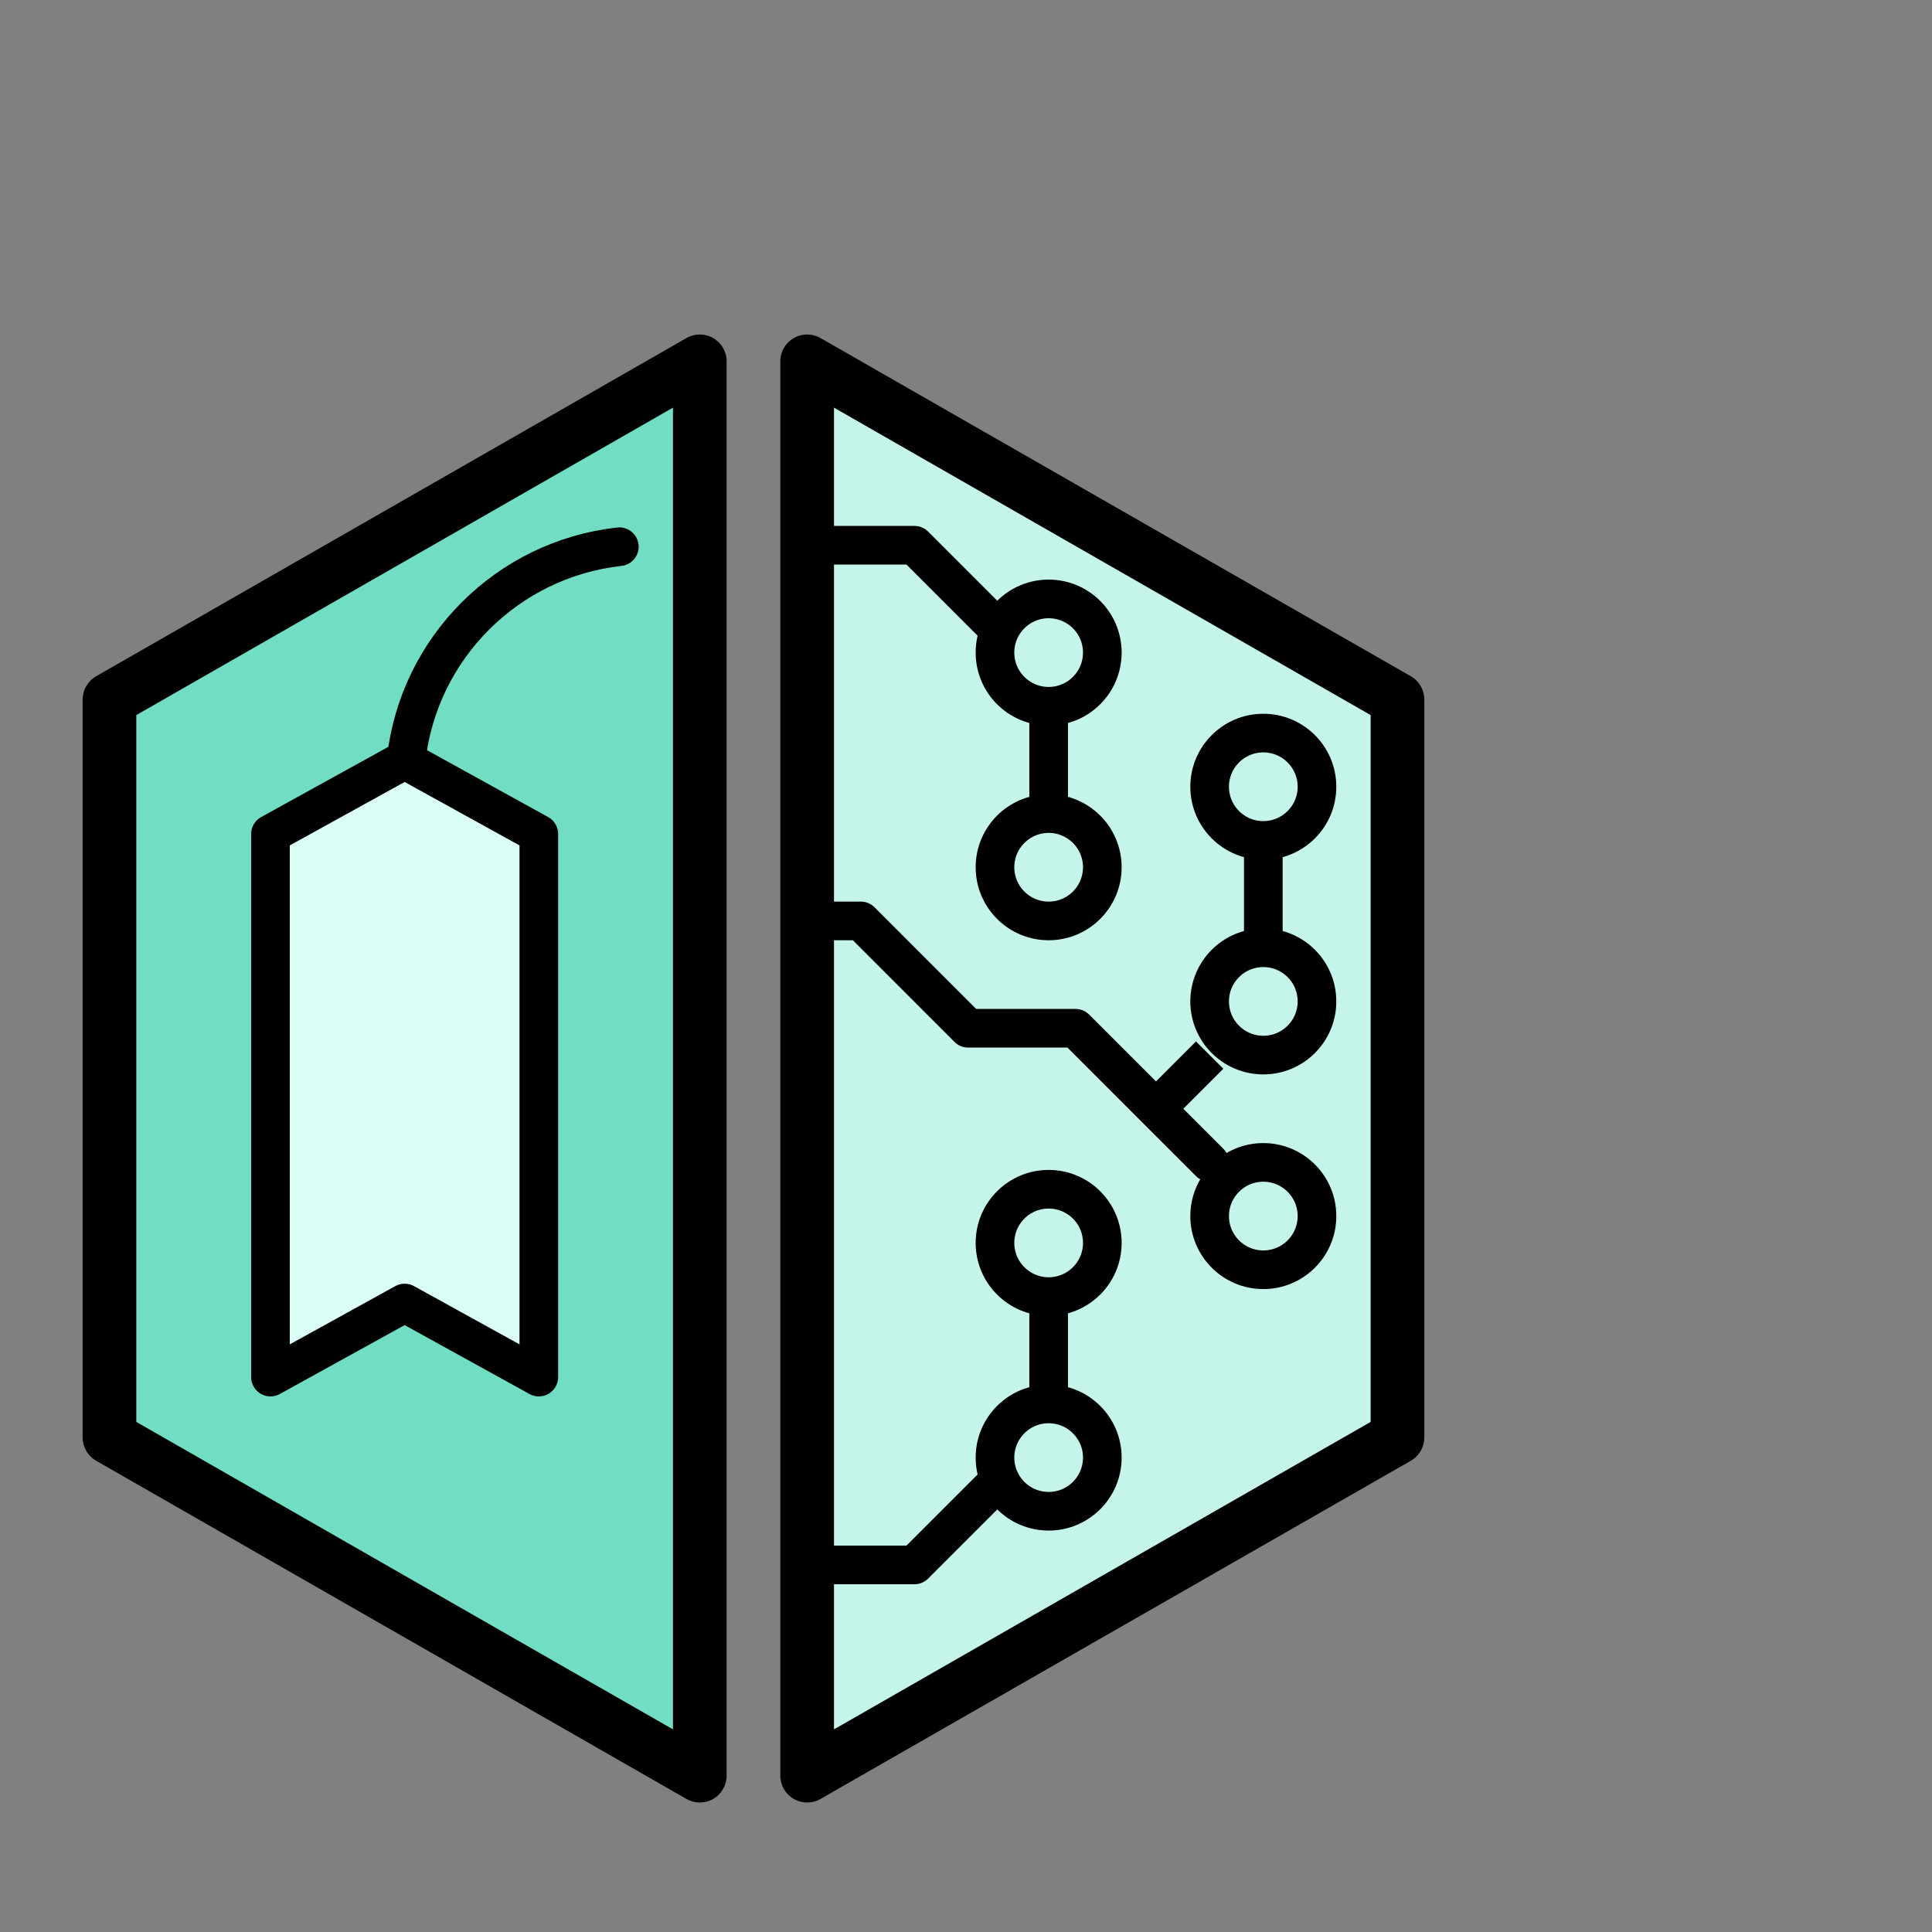 <svg width="100" height="100" viewBox="0 0 100 100" fill="none" xmlns="http://www.w3.org/2000/svg">
<rect x="0" y="0" width="100" height="100" fill="#808080" stroke="none"/>
<g clip-path="url(#clip0_159_304)">
<path d="M36.222 18.703L5.667 36.208V74.403L36.222 91.909V18.703Z" fill="#71DDC3"/>
<path d="M41.778 18.703L72.333 36.208V74.403L41.778 91.909V18.703Z" fill="#C4F4EA"/>
<path d="M14 43.167L20.944 39.333L27.889 43.167V71.278L20.944 67.444L14 71.278V43.167Z" fill="#DBFFF6"/>
<path d="M5.667 36.208L4.976 35.003C4.544 35.251 4.278 35.711 4.278 36.208H5.667ZM36.222 18.703H37.611C37.611 18.207 37.347 17.749 36.919 17.501C36.49 17.253 35.962 17.251 35.532 17.497L36.222 18.703ZM5.667 74.403H4.278C4.278 74.901 4.544 75.361 4.976 75.608L5.667 74.403ZM36.222 91.909L35.532 93.114C35.962 93.36 36.49 93.359 36.919 93.11C37.347 92.862 37.611 92.404 37.611 91.909H36.222ZM72.333 74.403L73.024 75.608C73.456 75.361 73.722 74.901 73.722 74.403H72.333ZM41.778 91.909H40.389C40.389 92.404 40.653 92.862 41.081 93.11C41.51 93.359 42.038 93.36 42.468 93.114L41.778 91.909ZM72.333 36.208H73.722C73.722 35.711 73.456 35.251 73.024 35.003L72.333 36.208ZM41.778 18.703L42.468 17.497C42.038 17.251 41.51 17.253 41.081 17.501C40.653 17.749 40.389 18.207 40.389 18.703H41.778ZM6.357 37.413L36.913 19.908L35.532 17.497L4.976 35.003L6.357 37.413ZM7.056 74.403V36.208H4.278V74.403H7.056ZM36.913 90.704L6.357 73.198L4.976 75.608L35.532 93.114L36.913 90.704ZM37.611 91.909V18.703H34.833V91.909H37.611ZM71.643 73.198L41.087 90.704L42.468 93.114L73.024 75.608L71.643 73.198ZM70.944 36.208V74.403H73.722V36.208H70.944ZM41.087 19.908L71.643 37.413L73.024 35.003L42.468 17.497L41.087 19.908ZM40.389 18.703V91.909H43.167V18.703H40.389Z" fill="black"/>
<path d="M14 43.167L20.944 39.333L27.889 43.167V71.278L20.944 67.444L14 71.278V43.167Z" stroke="black" stroke-width="2" stroke-linejoin="round"/>
<path d="M32.056 28.298C26.262 28.939 21.661 33.539 21.021 39.333" stroke="black" stroke-width="2" stroke-linecap="round"/>
<path d="M54.278 47.667C55.812 47.667 57.056 46.423 57.056 44.889C57.056 43.355 55.812 42.111 54.278 42.111C52.744 42.111 51.5 43.355 51.5 44.889C51.5 46.423 52.744 47.667 54.278 47.667Z" stroke="black" stroke-width="2"/>
<path d="M54.278 67.111C55.812 67.111 57.056 65.867 57.056 64.333C57.056 62.799 55.812 61.555 54.278 61.555C52.744 61.555 51.5 62.799 51.5 64.333C51.5 65.867 52.744 67.111 54.278 67.111Z" stroke="black" stroke-width="2"/>
<path d="M54.278 36.556C55.812 36.556 57.056 35.312 57.056 33.778C57.056 32.244 55.812 31 54.278 31C52.744 31 51.5 32.244 51.5 33.778C51.5 35.312 52.744 36.556 54.278 36.556Z" stroke="black" stroke-width="2"/>
<path d="M65.389 65.722C66.923 65.722 68.167 64.478 68.167 62.944C68.167 61.41 66.923 60.166 65.389 60.166C63.855 60.166 62.611 61.41 62.611 62.944C62.611 64.478 63.855 65.722 65.389 65.722Z" stroke="black" stroke-width="2"/>
<path d="M65.389 54.611C66.923 54.611 68.167 53.367 68.167 51.833C68.167 50.299 66.923 49.055 65.389 49.055C63.855 49.055 62.611 50.299 62.611 51.833C62.611 53.367 63.855 54.611 65.389 54.611Z" stroke="black" stroke-width="2"/>
<path d="M65.389 43.5C66.923 43.5 68.167 42.256 68.167 40.722C68.167 39.188 66.923 37.944 65.389 37.944C63.855 37.944 62.611 39.188 62.611 40.722C62.611 42.256 63.855 43.5 65.389 43.5Z" stroke="black" stroke-width="2"/>
<path d="M41.778 47.666H44.556L50.111 53.222H55.667L62.611 60.166" stroke="black" stroke-width="2" stroke-linecap="round" stroke-linejoin="round"/>
<path d="M59.139 58.083L62.611 54.611" stroke="black" stroke-width="2"/>
<path d="M65.389 49.056V43.5" stroke="black" stroke-width="2"/>
<path d="M41.778 28.222H47.333L51.5 32.389" stroke="black" stroke-width="2" stroke-linecap="round" stroke-linejoin="round"/>
<path d="M54.278 72.667C55.812 72.667 57.056 73.91 57.056 75.444C57.056 76.978 55.812 78.222 54.278 78.222C52.744 78.222 51.5 76.978 51.5 75.444C51.5 73.91 52.744 72.667 54.278 72.667Z" stroke="black" stroke-width="2"/>
<path d="M41.778 81H47.333L51.5 76.833" stroke="black" stroke-width="2" stroke-linecap="round" stroke-linejoin="round"/>
<path d="M54.278 36.555V42.111" stroke="black" stroke-width="2"/>
<path d="M54.278 67.111V72.667" stroke="black" stroke-width="2"/>
</g>
<defs>
<clipPath id="clip0_159_304">
<rect width="100" height="100" fill="white"/>
</clipPath>
</defs>
</svg>
